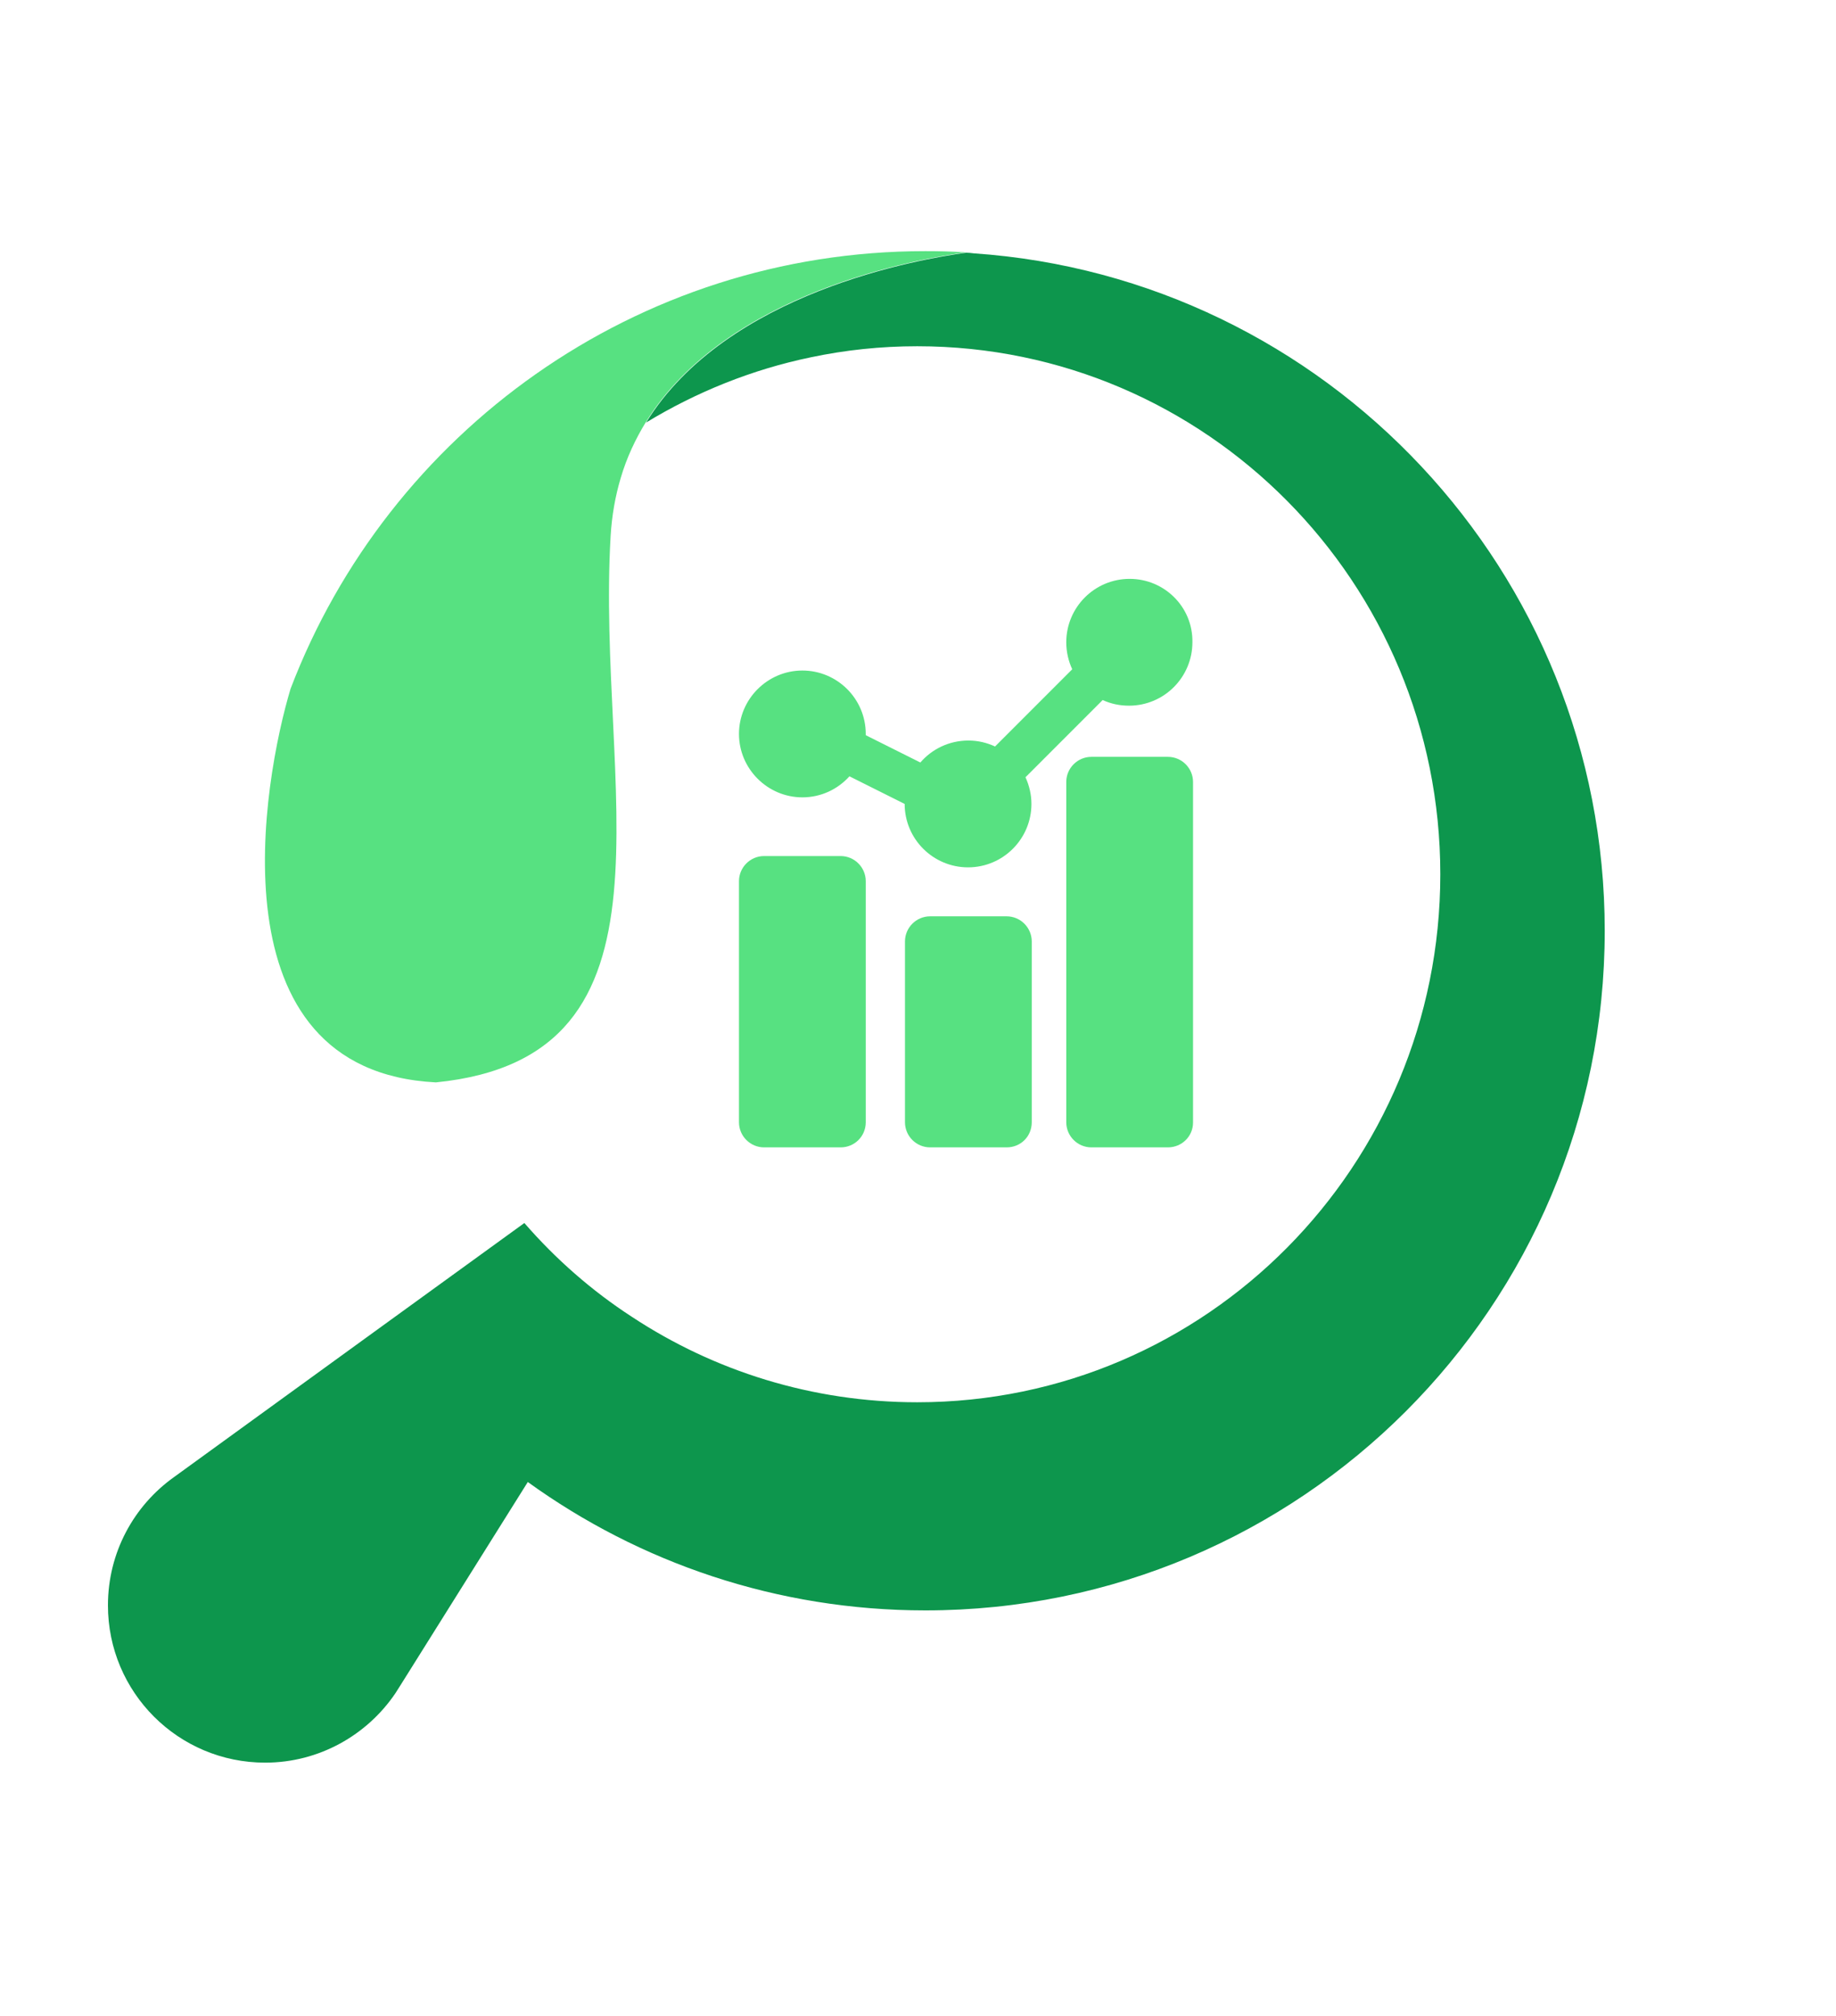 <?xml version="1.0" encoding="utf-8"?>
<!-- Generator: Adobe Illustrator 21.1.0, SVG Export Plug-In . SVG Version: 6.00 Build 0)  -->
<svg version="1.1" id="Capa_1" xmlns="http://www.w3.org/2000/svg" xmlns:xlink="http://www.w3.org/1999/xlink" x="0px" y="0px"
	 viewBox="0 0 585.1 642.1" style="enable-background:new 0 0 585.1 642.1;" xml:space="preserve">
<style type="text/css">
	.st0{fill:#57E181;}
	.st1{fill:#0D964D;}
</style>
<path class="st0" d="M307.8,80.4c-14.8,2-76.3,12.5-102,54.1c-3.3,5.4-6.1,11.3-8,17.8c-1.7,5.7-2.8,11.8-3.2,18.4
	c-4.7,79.8,25.9,166-55.7,174.1h0c-71.9-3.7-55-96.5-46.3-125.4C123.7,137.9,202.6,80,294.9,80C299.3,80,303.6,80.1,307.8,80.4z"/>
<path class="st1" d="M511.4,296.5c0,119.6-96.9,216.5-216.5,216.5c-47.3,0-91.1-15.2-126.7-40.9l-40.3,64.3l0,0l-1.9,3l0,0
	c-9,13.3-24.3,22.1-41.5,22.1c-27.7,0-50.1-22.4-50.1-50.1c0-16.9,8.3-31.8,21.1-40.9l64.4-46.7l47.2-34.2
	c10,11.5,21.5,21.6,34.3,29.9c26.1,17.2,57.4,27.2,90.9,27.2c92.1,0,166.7-75.3,166.7-168.2s-74.6-168.2-166.7-168.2
	c-11.6,0-22.9,1.2-33.8,3.5c-18.9,3.9-36.6,11.1-52.6,20.8c25.7-41.6,87.3-52.1,102-54.1c0.8,0,1.6,0.1,2.4,0.2
	C422.6,88.4,511.4,182.1,511.4,296.5z"/>
<path class="st0" d="M267.9,365.5h-24.4c-4.4,0-8-3.6-8-8v-76.8c0-4.4,3.6-8,8-8h24.4c4.4,0,8,3.6,8,8v76.8
	C275.9,362,272.3,365.5,267.9,365.5z"/>
<path class="st0" d="M320.8,365.5h-24.4c-4.4,0-8-3.6-8-8v-57.6c0-4.4,3.6-8,8-8h24.4c4.4,0,8,3.6,8,8v57.6
	C328.8,362,325.3,365.5,320.8,365.5z"/>
<path class="st0" d="M372.2,365.5h-24.4c-4.4,0-8-3.6-8-8V249.1c0-4.4,3.6-8,8-8h24.4c4.4,0,8,3.6,8,8v108.5
	C380.2,362,376.6,365.5,372.2,365.5z"/>
<path class="st0" d="M360,184.4c-11.2,0-20.2,9.1-20.2,20.2c0,3.1,0.7,6,1.9,8.6l-24.6,24.6c-2.6-1.2-5.4-1.9-8.5-1.9
	c-6.1,0-11.6,2.7-15.3,7l-17.4-8.7c0-0.1,0-0.3,0-0.4c0-11.2-9.1-20.2-20.2-20.2s-20.2,9.1-20.2,20.2s9.1,20.2,20.2,20.2
	c6,0,11.3-2.6,15-6.7l17.6,8.8c0,11.2,9.1,20.2,20.2,20.2c11.2,0,20.2-9.1,20.2-20.2c0-3-0.7-5.9-1.9-8.5l24.6-24.6
	c2.6,1.2,5.4,1.8,8.4,1.8c11.2,0,20.2-9.1,20.2-20.2C380.2,193.4,371.1,184.4,360,184.4z"/>
</svg>
